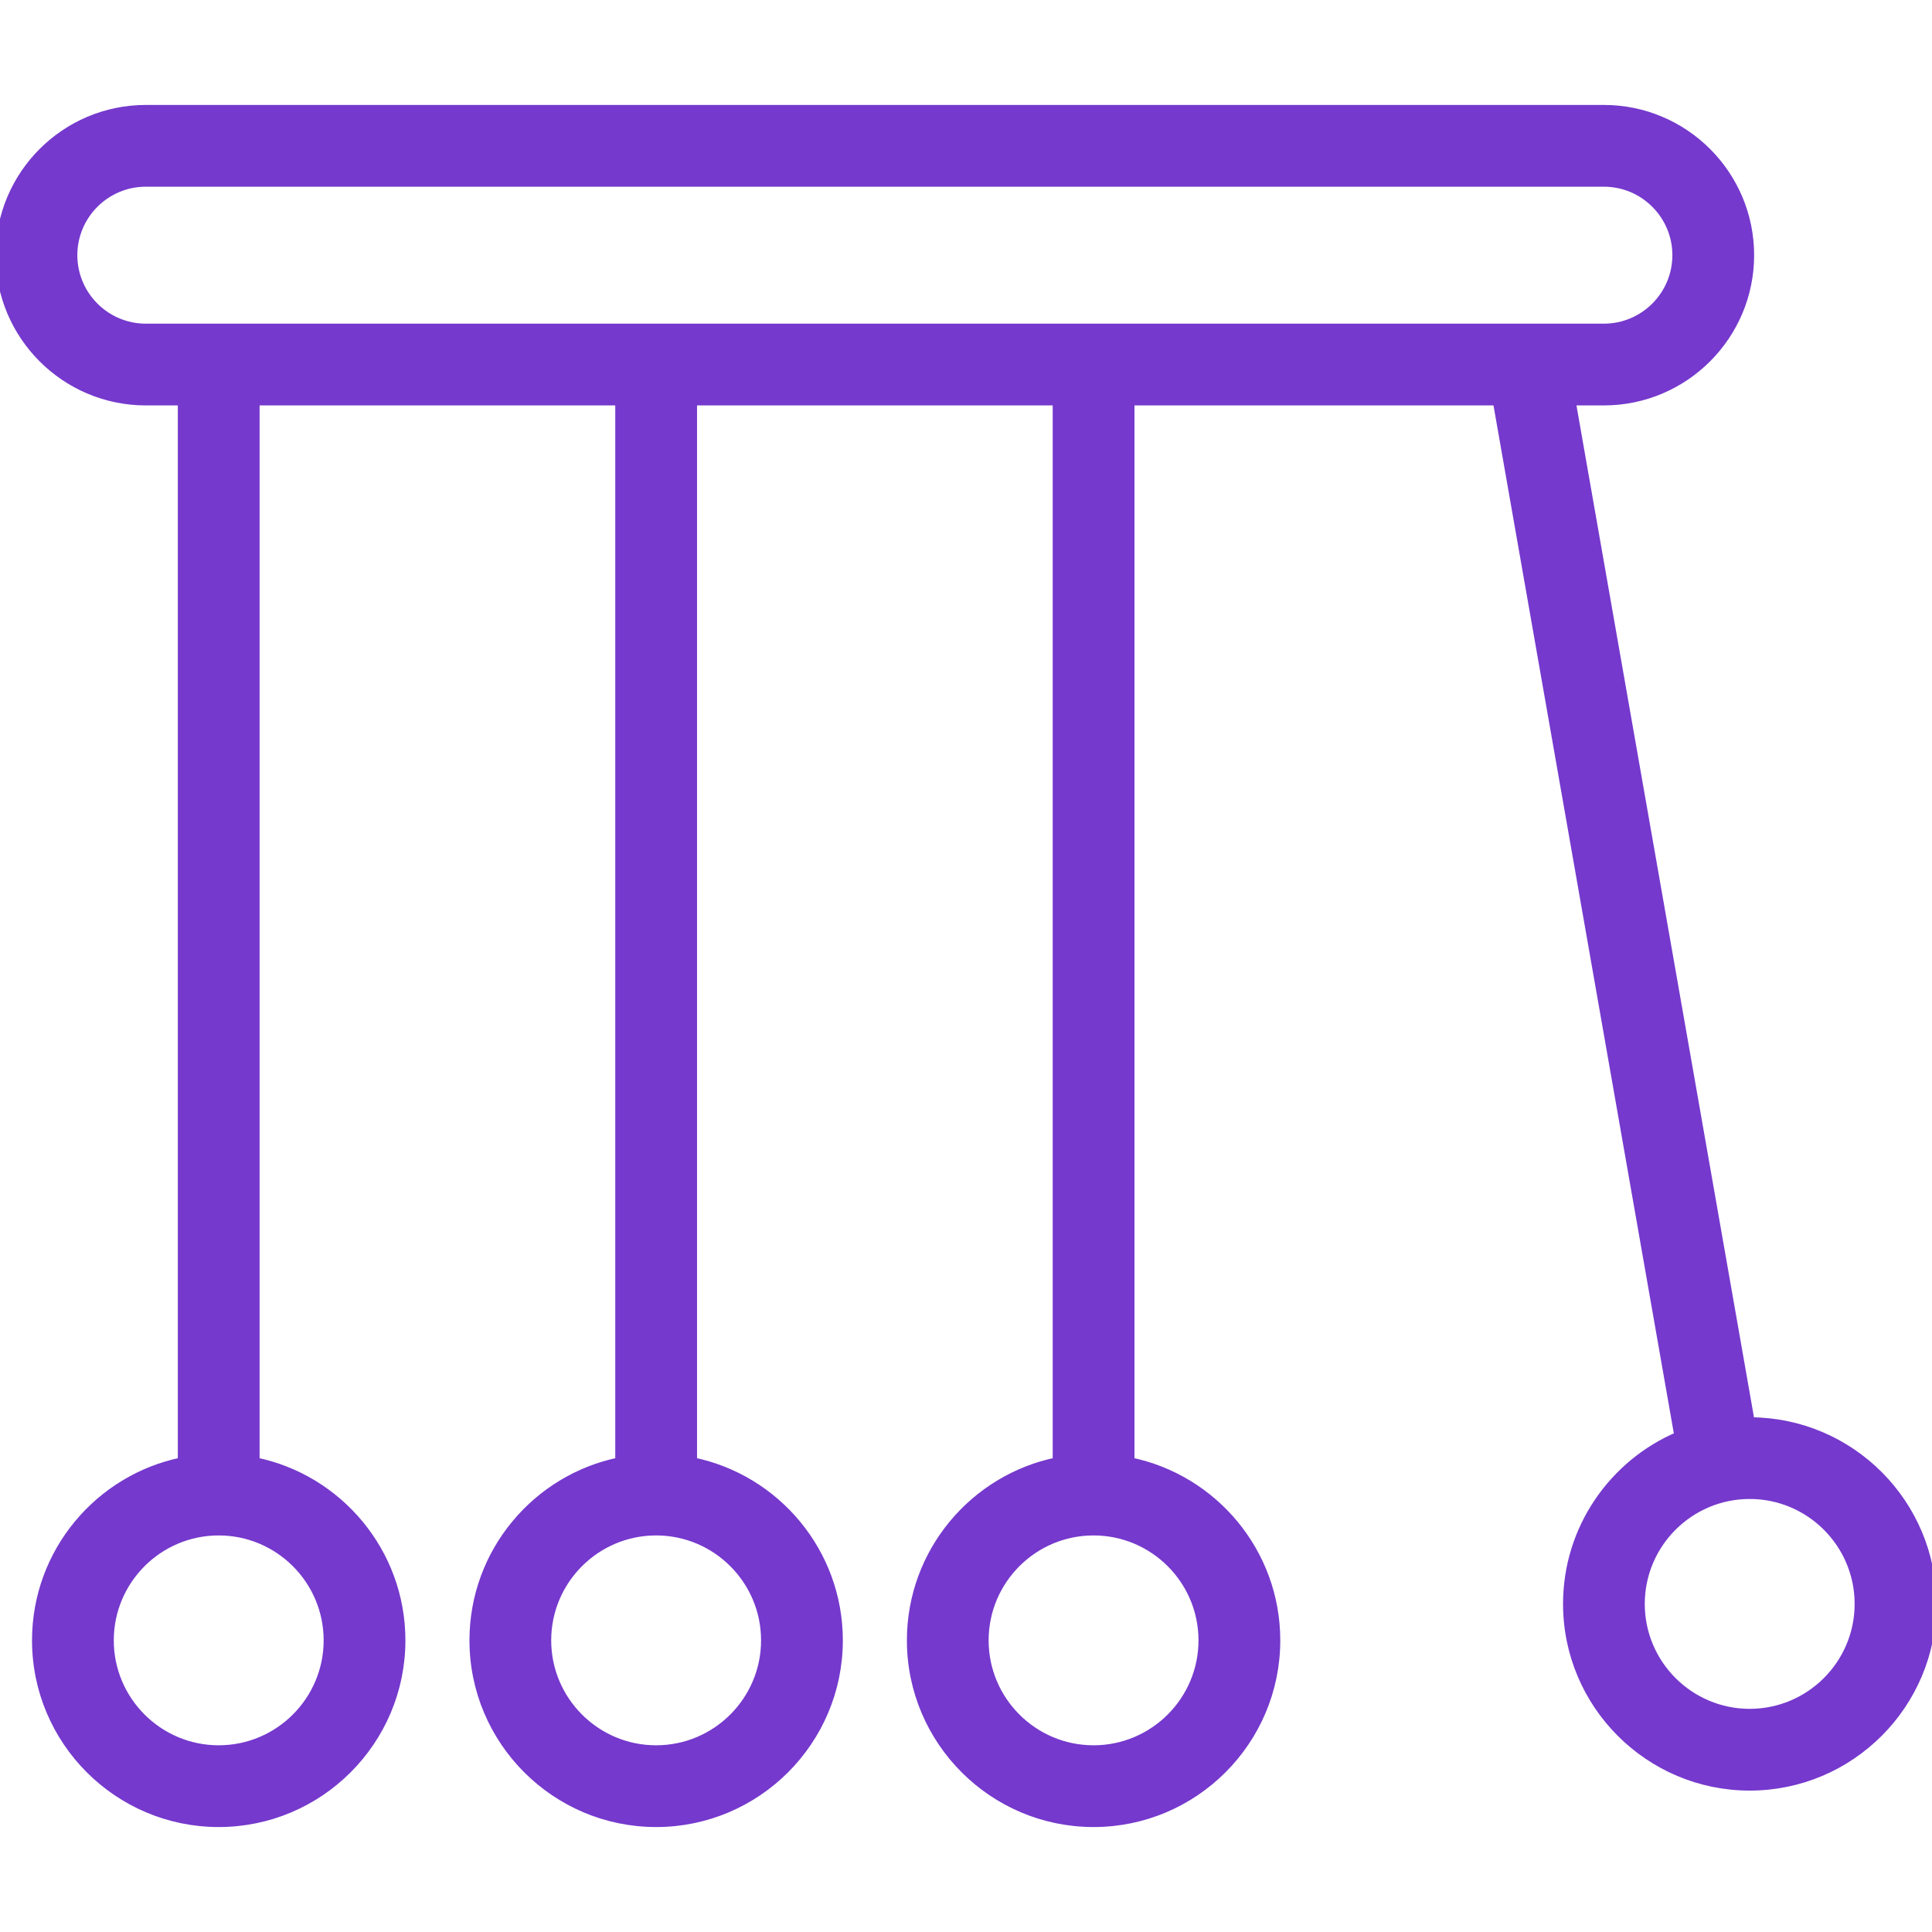 <!DOCTYPE svg PUBLIC "-//W3C//DTD SVG 1.1//EN" "http://www.w3.org/Graphics/SVG/1.1/DTD/svg11.dtd">
<!-- Uploaded to: SVG Repo, www.svgrepo.com, Transformed by: SVG Repo Mixer Tools -->
<svg fill="#7539cd" height="800px" width="800px" version="1.1" id="Layer_1" xmlns="http://www.w3.org/2000/svg" xmlns:xlink="http://www.w3.org/1999/xlink" viewBox="0 0 218.222 218.222" xml:space="preserve" stroke="#7539cd">
<g id="SVGRepo_bgCarrier" stroke-width="0"/>
<g id="SVGRepo_tracerCarrier" stroke-linecap="round" stroke-linejoin="round"/>
<g id="SVGRepo_iconCarrier"> <g> <g> <path d="M197.694,160.583L177.468,45.292h3.692c9.083,0,16.471-7.386,16.471-16.469s-7.388-16.469-16.471-16.469H16.471 C7.388,12.354,0,19.74,0,28.823s7.388,16.469,16.471,16.469h4.115V165.11c-9.385,1.913-16.469,10.229-16.469,20.17 c0,11.351,9.236,20.587,20.587,20.587c11.351,0,20.587-9.236,20.587-20.587c0-9.941-7.085-18.257-16.469-20.17V45.292h41.173 V165.11c-9.385,1.913-16.469,10.229-16.469,20.17c0,11.351,9.236,20.587,20.587,20.587c11.351,0,20.587-9.236,20.587-20.587 c0-9.941-7.085-18.257-16.469-20.17V45.292h41.173V165.11c-9.385,1.913-16.469,10.229-16.469,20.17 c0,11.351,9.236,20.587,20.587,20.587c11.351,0,20.587-9.236,20.587-20.587c0-9.941-7.085-18.257-16.469-20.17V45.292h41.472 l20.51,116.909c-7.382,3.131-12.574,10.452-12.574,18.962c0,11.351,9.236,20.587,20.587,20.587s20.587-9.236,20.587-20.587 C218.217,169.836,209.015,160.62,197.694,160.583z M37.056,185.281c0,6.811-5.541,12.352-12.352,12.352 c-6.811,0-12.352-5.541-12.352-12.352c0-6.811,5.541-12.352,12.352-12.352C31.515,172.93,37.056,178.469,37.056,185.281z M86.463,185.281c0,6.811-5.541,12.352-12.352,12.352c-6.811,0-12.352-5.541-12.352-12.352c0-6.811,5.541-12.352,12.352-12.352 C80.923,172.93,86.463,178.469,86.463,185.281z M135.871,185.281c0,6.811-5.541,12.352-12.352,12.352 c-6.811,0-12.352-5.541-12.352-12.352c0-6.811,5.541-12.352,12.352-12.352C130.33,172.93,135.871,178.469,135.871,185.281z M16.471,37.058c-4.541,0-8.236-3.696-8.236-8.235s3.695-8.235,8.237-8.235H181.16c4.541,0,8.237,3.695,8.237,8.235 c0,4.54-3.695,8.235-8.237,8.235H16.471z M197.631,193.516c-6.811,0-12.352-5.541-12.352-12.352 c0-6.811,5.541-12.352,12.352-12.352c6.811,0,12.352,5.541,12.352,12.352C209.983,187.976,204.442,193.516,197.631,193.516z"/> </g> </g> </g>
</svg>